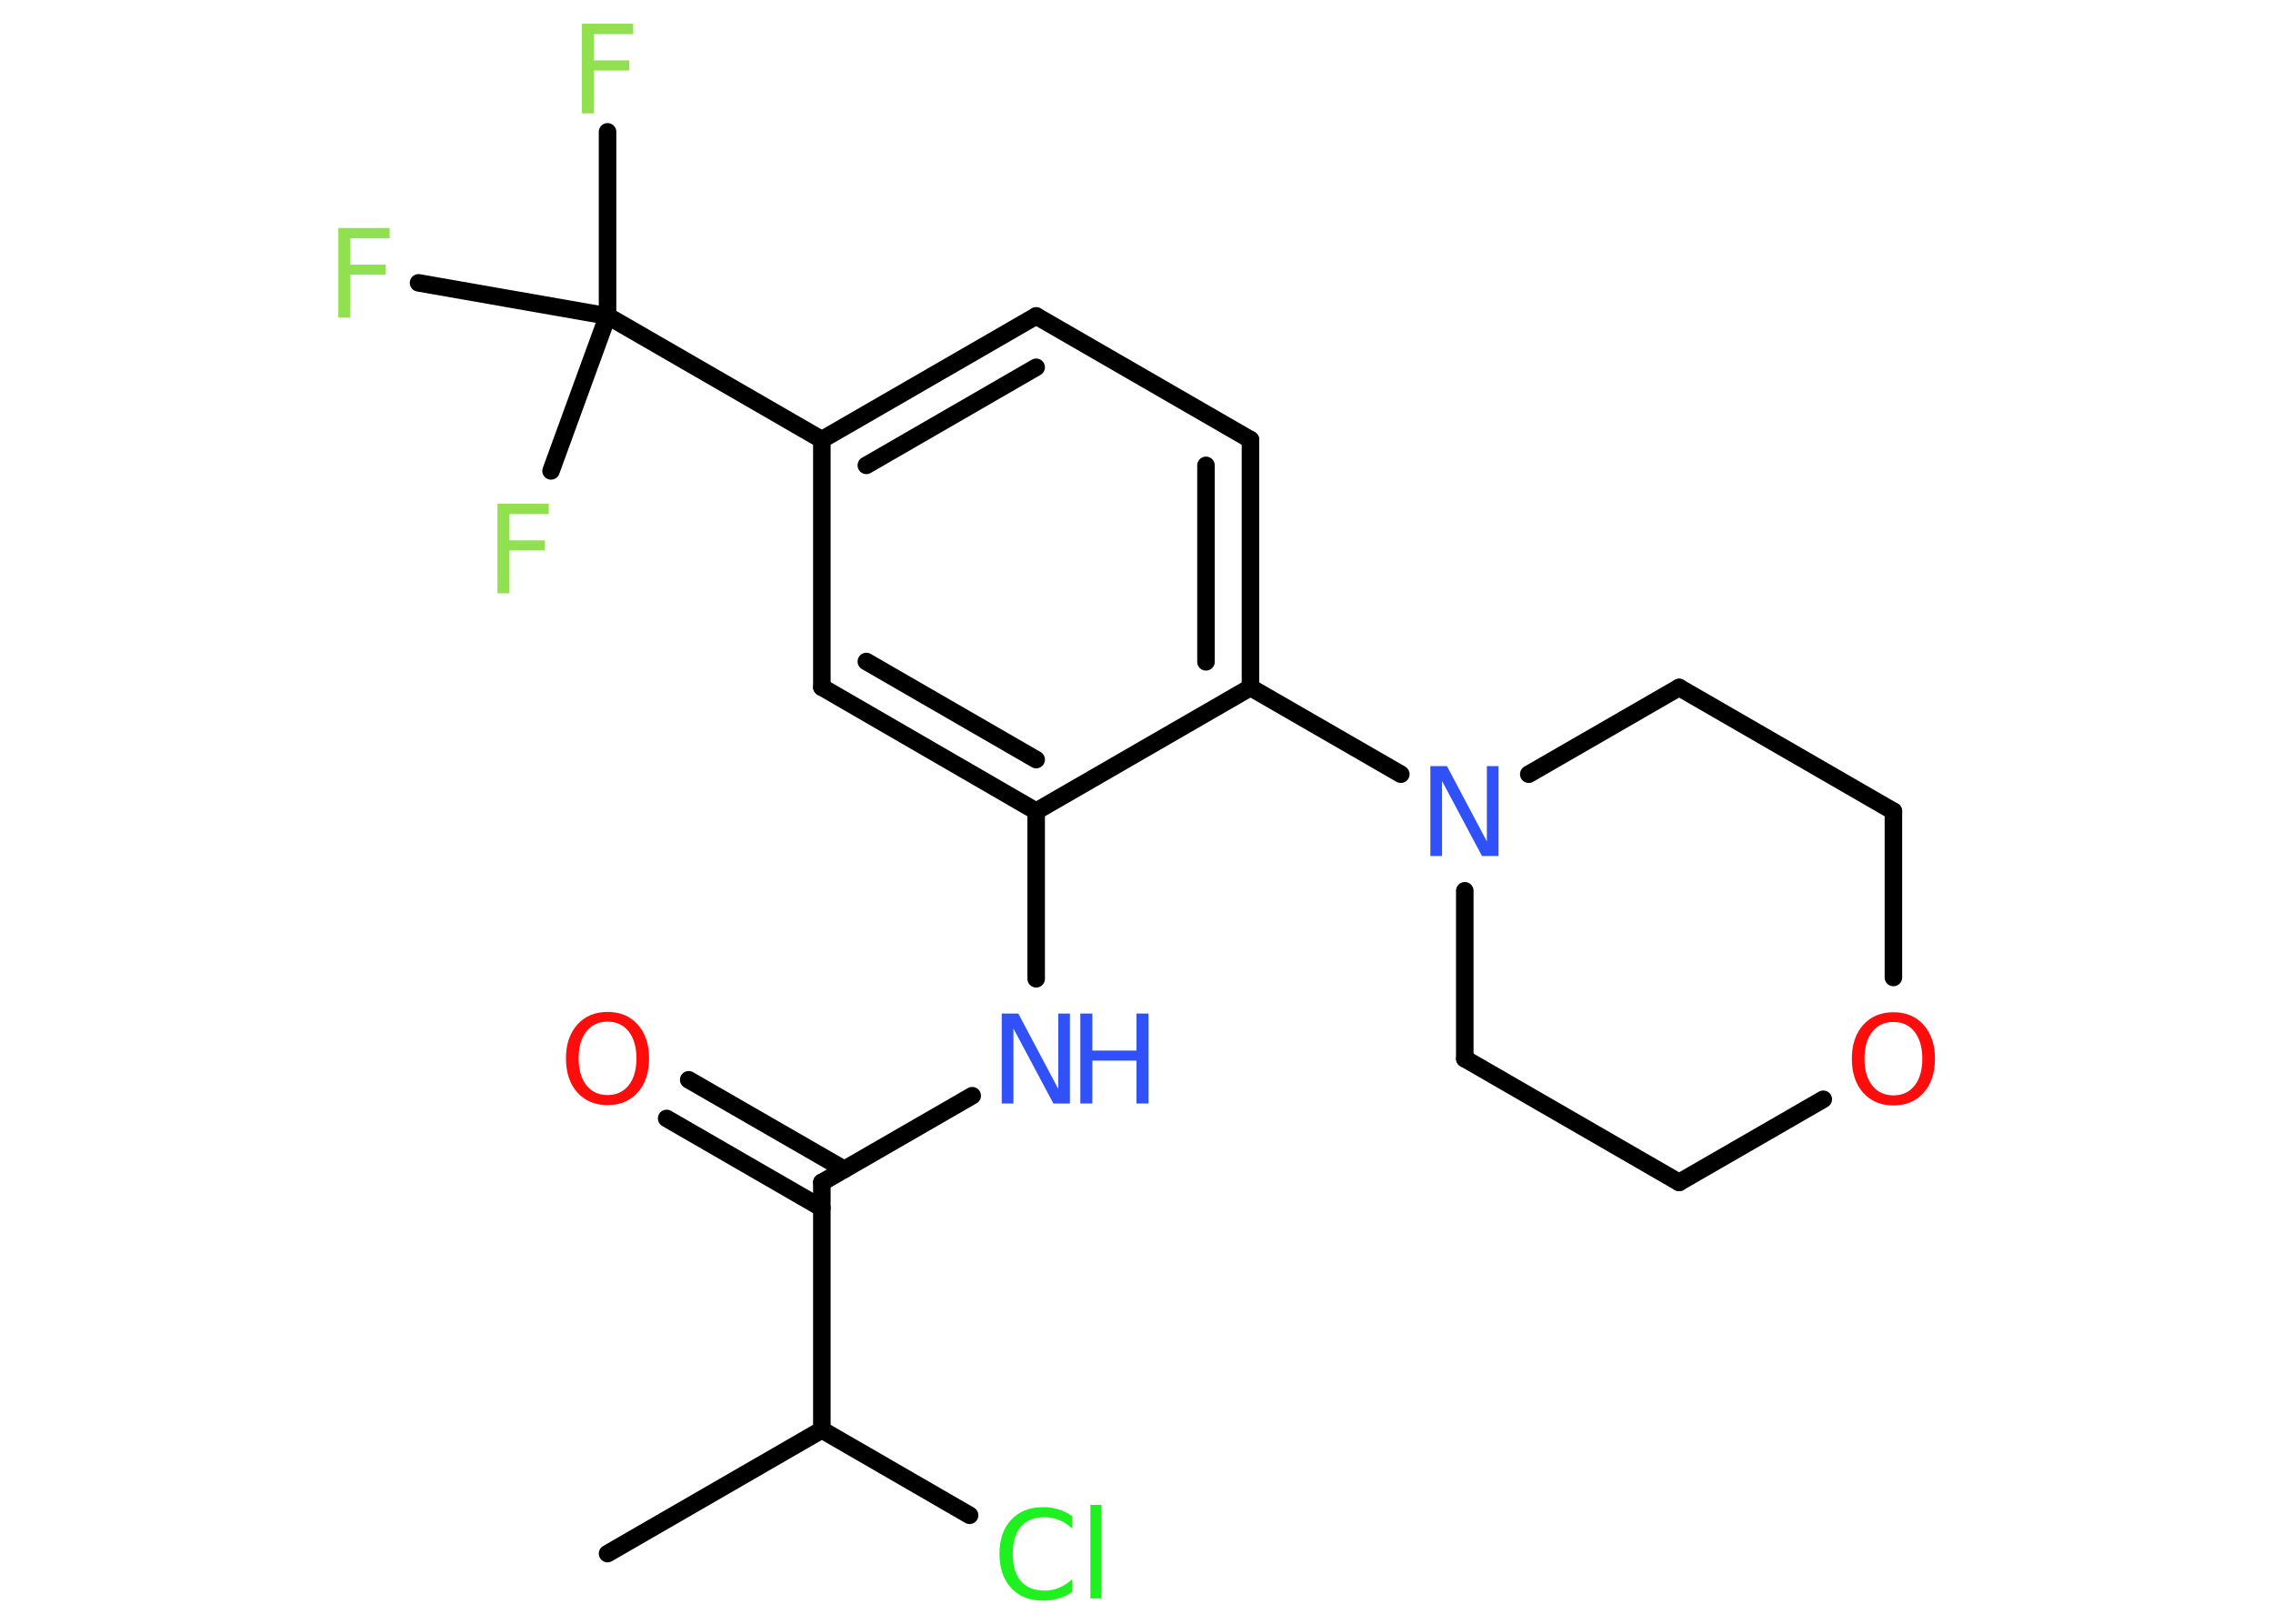 <?xml version='1.0' encoding='UTF-8'?>
<!DOCTYPE svg PUBLIC "-//W3C//DTD SVG 1.1//EN" "http://www.w3.org/Graphics/SVG/1.1/DTD/svg11.dtd">
<svg version='1.2' xmlns='http://www.w3.org/2000/svg' xmlns:xlink='http://www.w3.org/1999/xlink' width='70.0mm' height='50.0mm' viewBox='0 0 70.0 50.0'>
  <desc>Generated by the Chemistry Development Kit (http://github.com/cdk)</desc>
  <g stroke-linecap='round' stroke-linejoin='round' stroke='#000000' stroke-width='.54' fill='#90E050'>
    <rect x='.0' y='.0' width='70.0' height='50.0' fill='#FFFFFF' stroke='none'/>
    <g id='mol1' class='mol'>
      <line id='mol1bnd1' class='bond' x1='18.71' y1='47.84' x2='25.31' y2='44.03'/>
      <line id='mol1bnd2' class='bond' x1='25.31' y1='44.03' x2='29.86' y2='46.66'/>
      <line id='mol1bnd3' class='bond' x1='25.31' y1='44.03' x2='25.31' y2='36.41'/>
      <g id='mol1bnd4' class='bond'>
        <line x1='25.31' y1='37.2' x2='20.53' y2='34.44'/>
        <line x1='26.0' y1='36.01' x2='21.21' y2='33.25'/>
      </g>
      <line id='mol1bnd5' class='bond' x1='25.31' y1='36.41' x2='29.94' y2='33.74'/>
      <line id='mol1bnd6' class='bond' x1='31.91' y1='30.14' x2='31.91' y2='24.98'/>
      <g id='mol1bnd7' class='bond'>
        <line x1='25.31' y1='21.16' x2='31.91' y2='24.98'/>
        <line x1='26.68' y1='20.37' x2='31.91' y2='23.39'/>
      </g>
      <line id='mol1bnd8' class='bond' x1='25.31' y1='21.16' x2='25.31' y2='13.54'/>
      <line id='mol1bnd9' class='bond' x1='25.31' y1='13.54' x2='18.71' y2='9.73'/>
      <line id='mol1bnd10' class='bond' x1='18.71' y1='9.73' x2='18.71' y2='4.06'/>
      <line id='mol1bnd11' class='bond' x1='18.71' y1='9.73' x2='12.89' y2='8.71'/>
      <line id='mol1bnd12' class='bond' x1='18.71' y1='9.73' x2='16.97' y2='14.5'/>
      <g id='mol1bnd13' class='bond'>
        <line x1='31.91' y1='9.73' x2='25.31' y2='13.54'/>
        <line x1='31.91' y1='11.31' x2='26.68' y2='14.33'/>
      </g>
      <line id='mol1bnd14' class='bond' x1='31.91' y1='9.73' x2='38.51' y2='13.54'/>
      <g id='mol1bnd15' class='bond'>
        <line x1='38.51' y1='21.17' x2='38.51' y2='13.54'/>
        <line x1='37.14' y1='20.38' x2='37.14' y2='14.33'/>
      </g>
      <line id='mol1bnd16' class='bond' x1='31.91' y1='24.98' x2='38.51' y2='21.17'/>
      <line id='mol1bnd17' class='bond' x1='38.51' y1='21.17' x2='43.14' y2='23.84'/>
      <line id='mol1bnd18' class='bond' x1='47.08' y1='23.84' x2='51.71' y2='21.17'/>
      <line id='mol1bnd19' class='bond' x1='51.71' y1='21.17' x2='58.31' y2='24.98'/>
      <line id='mol1bnd20' class='bond' x1='58.31' y1='24.98' x2='58.31' y2='30.1'/>
      <line id='mol1bnd21' class='bond' x1='56.15' y1='33.85' x2='51.71' y2='36.41'/>
      <line id='mol1bnd22' class='bond' x1='51.71' y1='36.41' x2='45.11' y2='32.6'/>
      <line id='mol1bnd23' class='bond' x1='45.11' y1='27.43' x2='45.11' y2='32.6'/>
      <path id='mol1atm3' class='atom' d='M33.02 46.67v.4q-.19 -.18 -.4 -.26q-.21 -.09 -.45 -.09q-.47 .0 -.73 .29q-.25 .29 -.25 .84q.0 .55 .25 .84q.25 .29 .73 .29q.24 .0 .45 -.09q.21 -.09 .4 -.26v.39q-.2 .14 -.42 .2q-.22 .07 -.47 .07q-.63 .0 -.99 -.39q-.36 -.39 -.36 -1.05q.0 -.67 .36 -1.05q.36 -.39 .99 -.39q.25 .0 .47 .07q.22 .07 .41 .2zM33.58 46.34h.34v2.88h-.34v-2.88z' stroke='none' fill='#1FF01F'/>
      <path id='mol1atm5' class='atom' d='M18.71 31.46q-.41 .0 -.65 .3q-.24 .3 -.24 .83q.0 .52 .24 .83q.24 .3 .65 .3q.41 .0 .65 -.3q.24 -.3 .24 -.83q.0 -.52 -.24 -.83q-.24 -.3 -.65 -.3zM18.71 31.16q.58 .0 .93 .39q.35 .39 .35 1.04q.0 .66 -.35 1.05q-.35 .39 -.93 .39q-.58 .0 -.93 -.39q-.35 -.39 -.35 -1.05q.0 -.65 .35 -1.04q.35 -.39 .93 -.39z' stroke='none' fill='#FF0D0D'/>
      <g id='mol1atm6' class='atom'>
        <path d='M30.86 31.21h.5l1.23 2.32v-2.32h.36v2.77h-.51l-1.23 -2.31v2.31h-.36v-2.77z' stroke='none' fill='#3050F8'/>
        <path d='M33.27 31.21h.37v1.14h1.36v-1.14h.37v2.77h-.37v-1.32h-1.36v1.32h-.37v-2.77z' stroke='none' fill='#3050F8'/>
      </g>
      <path id='mol1atm11' class='atom' d='M17.91 .73h1.59v.32h-1.21v.81h1.09v.31h-1.09v1.32h-.37v-2.77z' stroke='none'/>
      <path id='mol1atm12' class='atom' d='M10.41 7.02h1.59v.32h-1.21v.81h1.09v.31h-1.09v1.32h-.37v-2.77z' stroke='none'/>
      <path id='mol1atm13' class='atom' d='M15.31 15.51h1.59v.32h-1.21v.81h1.09v.31h-1.09v1.32h-.37v-2.77z' stroke='none'/>
      <path id='mol1atm17' class='atom' d='M44.06 23.59h.5l1.23 2.32v-2.32h.36v2.77h-.51l-1.23 -2.31v2.31h-.36v-2.77z' stroke='none' fill='#3050F8'/>
      <path id='mol1atm20' class='atom' d='M58.31 31.47q-.41 .0 -.65 .3q-.24 .3 -.24 .83q.0 .52 .24 .83q.24 .3 .65 .3q.41 .0 .65 -.3q.24 -.3 .24 -.83q.0 -.52 -.24 -.83q-.24 -.3 -.65 -.3zM58.31 31.17q.58 .0 .93 .39q.35 .39 .35 1.04q.0 .66 -.35 1.05q-.35 .39 -.93 .39q-.58 .0 -.93 -.39q-.35 -.39 -.35 -1.05q.0 -.65 .35 -1.04q.35 -.39 .93 -.39z' stroke='none' fill='#FF0D0D'/>
    </g>
  </g>
</svg>
